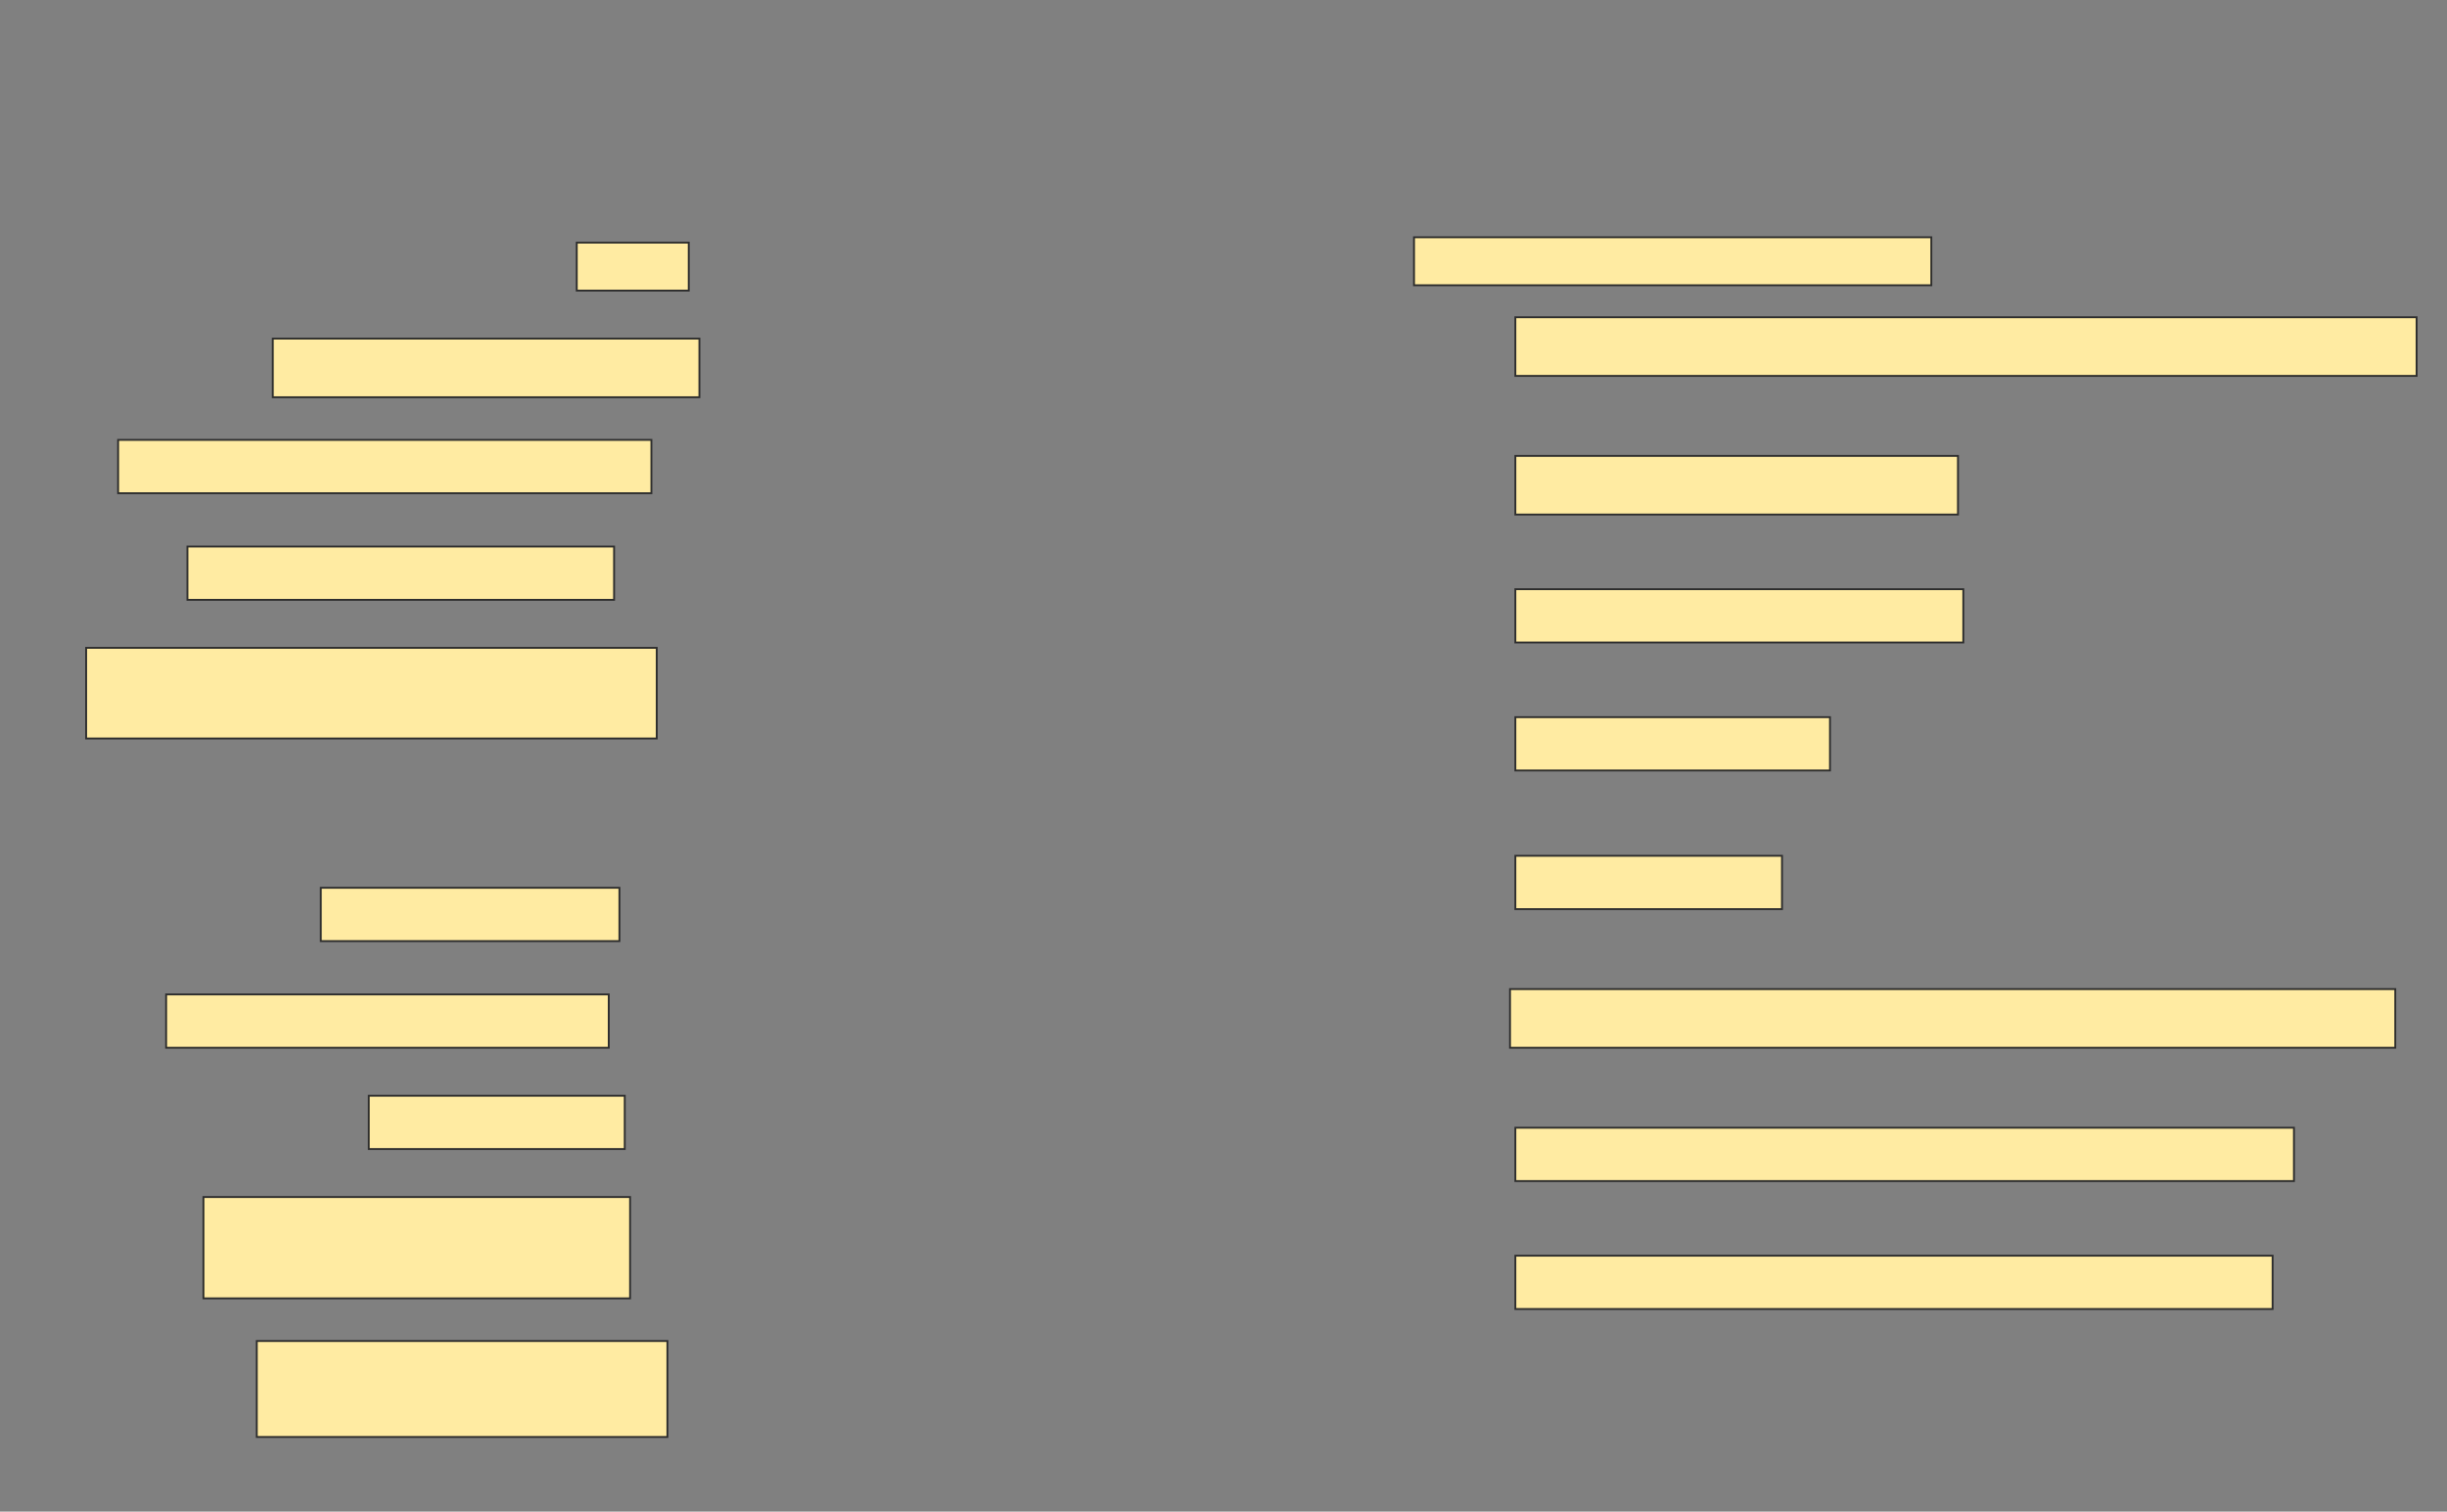 <svg height="810" width="1311" xmlns="http://www.w3.org/2000/svg">
 <rect width="100%" height="100%" fill="#808080" stroke="none"/>
 <!-- Created with Image Occlusion Enhanced -->
 <g>
  <title>Labels</title>
 </g>
 <g>
  <title>Masks</title>
  <rect fill="#FFEBA2" height="25.714" id="c7a1000f206f478da4a56015fd0ba6aa-ao-1" stroke="#2D2D2D" width="277.143" x="757.571" y="127.143"/>
  <rect fill="#FFEBA2" height="25.714" id="c7a1000f206f478da4a56015fd0ba6aa-ao-2" stroke="#2D2D2D" width="60" x="309" y="130"/>
  <rect fill="#FFEBA2" height="31.429" id="c7a1000f206f478da4a56015fd0ba6aa-ao-3" stroke="#2D2D2D" width="482.857" x="811.857" y="170"/>
  <rect fill="#FFEBA2" height="31.429" id="c7a1000f206f478da4a56015fd0ba6aa-ao-4" stroke="#2D2D2D" width="228.571" x="146.143" y="181.429"/>
  <rect fill="#FFEBA2" height="28.571" id="c7a1000f206f478da4a56015fd0ba6aa-ao-5" stroke="#2D2D2D" width="285.714" x="63.286" y="235.714"/>
  <rect fill="#FFEBA2" height="31.429" id="c7a1000f206f478da4a56015fd0ba6aa-ao-6" stroke="#2D2D2D" width="237.143" x="811.857" y="244.286"/>
  <rect fill="#FFEBA2" height="28.571" id="c7a1000f206f478da4a56015fd0ba6aa-ao-7" stroke="#2D2D2D" width="228.571" x="100.429" y="292.857"/>
  <rect fill="#FFEBA2" height="28.571" id="c7a1000f206f478da4a56015fd0ba6aa-ao-8" stroke="#2D2D2D" width="240" x="811.857" y="315.714"/>
  <rect fill="#FFEBA2" height="48.571" id="c7a1000f206f478da4a56015fd0ba6aa-ao-9" stroke="#2D2D2D" width="305.714" x="46.143" y="347.143"/>
  <rect fill="#FFEBA2" height="28.571" id="c7a1000f206f478da4a56015fd0ba6aa-ao-10" stroke="#2D2D2D" width="168.571" x="811.857" y="384.286"/>
  
  <rect fill="#FFEBA2" height="28.571" id="c7a1000f206f478da4a56015fd0ba6aa-ao-12" stroke="#2D2D2D" width="142.857" x="811.857" y="458.571"/>
  <rect fill="#FFEBA2" height="28.571" id="c7a1000f206f478da4a56015fd0ba6aa-ao-13" stroke="#2D2D2D" width="160" x="171.857" y="475.714"/>
  <rect fill="#FFEBA2" height="31.429" id="c7a1000f206f478da4a56015fd0ba6aa-ao-14" stroke="#2D2D2D" width="474.286" x="809" y="530"/>
  <rect fill="#FFEBA2" height="28.571" id="c7a1000f206f478da4a56015fd0ba6aa-ao-15" stroke="#2D2D2D" width="237.143" x="89" y="532.857"/>
  <rect fill="#FFEBA2" height="28.571" id="c7a1000f206f478da4a56015fd0ba6aa-ao-16" stroke="#2D2D2D" width="137.143" x="197.571" y="587.143"/>
  <rect fill="#FFEBA2" height="28.571" id="c7a1000f206f478da4a56015fd0ba6aa-ao-17" stroke="#2D2D2D" width="417.143" x="811.857" y="604.286"/>
  <rect fill="#FFEBA2" height="54.286" id="c7a1000f206f478da4a56015fd0ba6aa-ao-18" stroke="#2D2D2D" width="228.571" x="109" y="641.429"/>
  <rect fill="#FFEBA2" height="28.571" id="c7a1000f206f478da4a56015fd0ba6aa-ao-19" stroke="#2D2D2D" width="405.714" x="811.857" y="672.857"/>
  <rect fill="#FFEBA2" height="51.429" id="c7a1000f206f478da4a56015fd0ba6aa-ao-20" stroke="#2D2D2D" width="220" x="137.571" y="718.571"/>
 </g>
</svg>